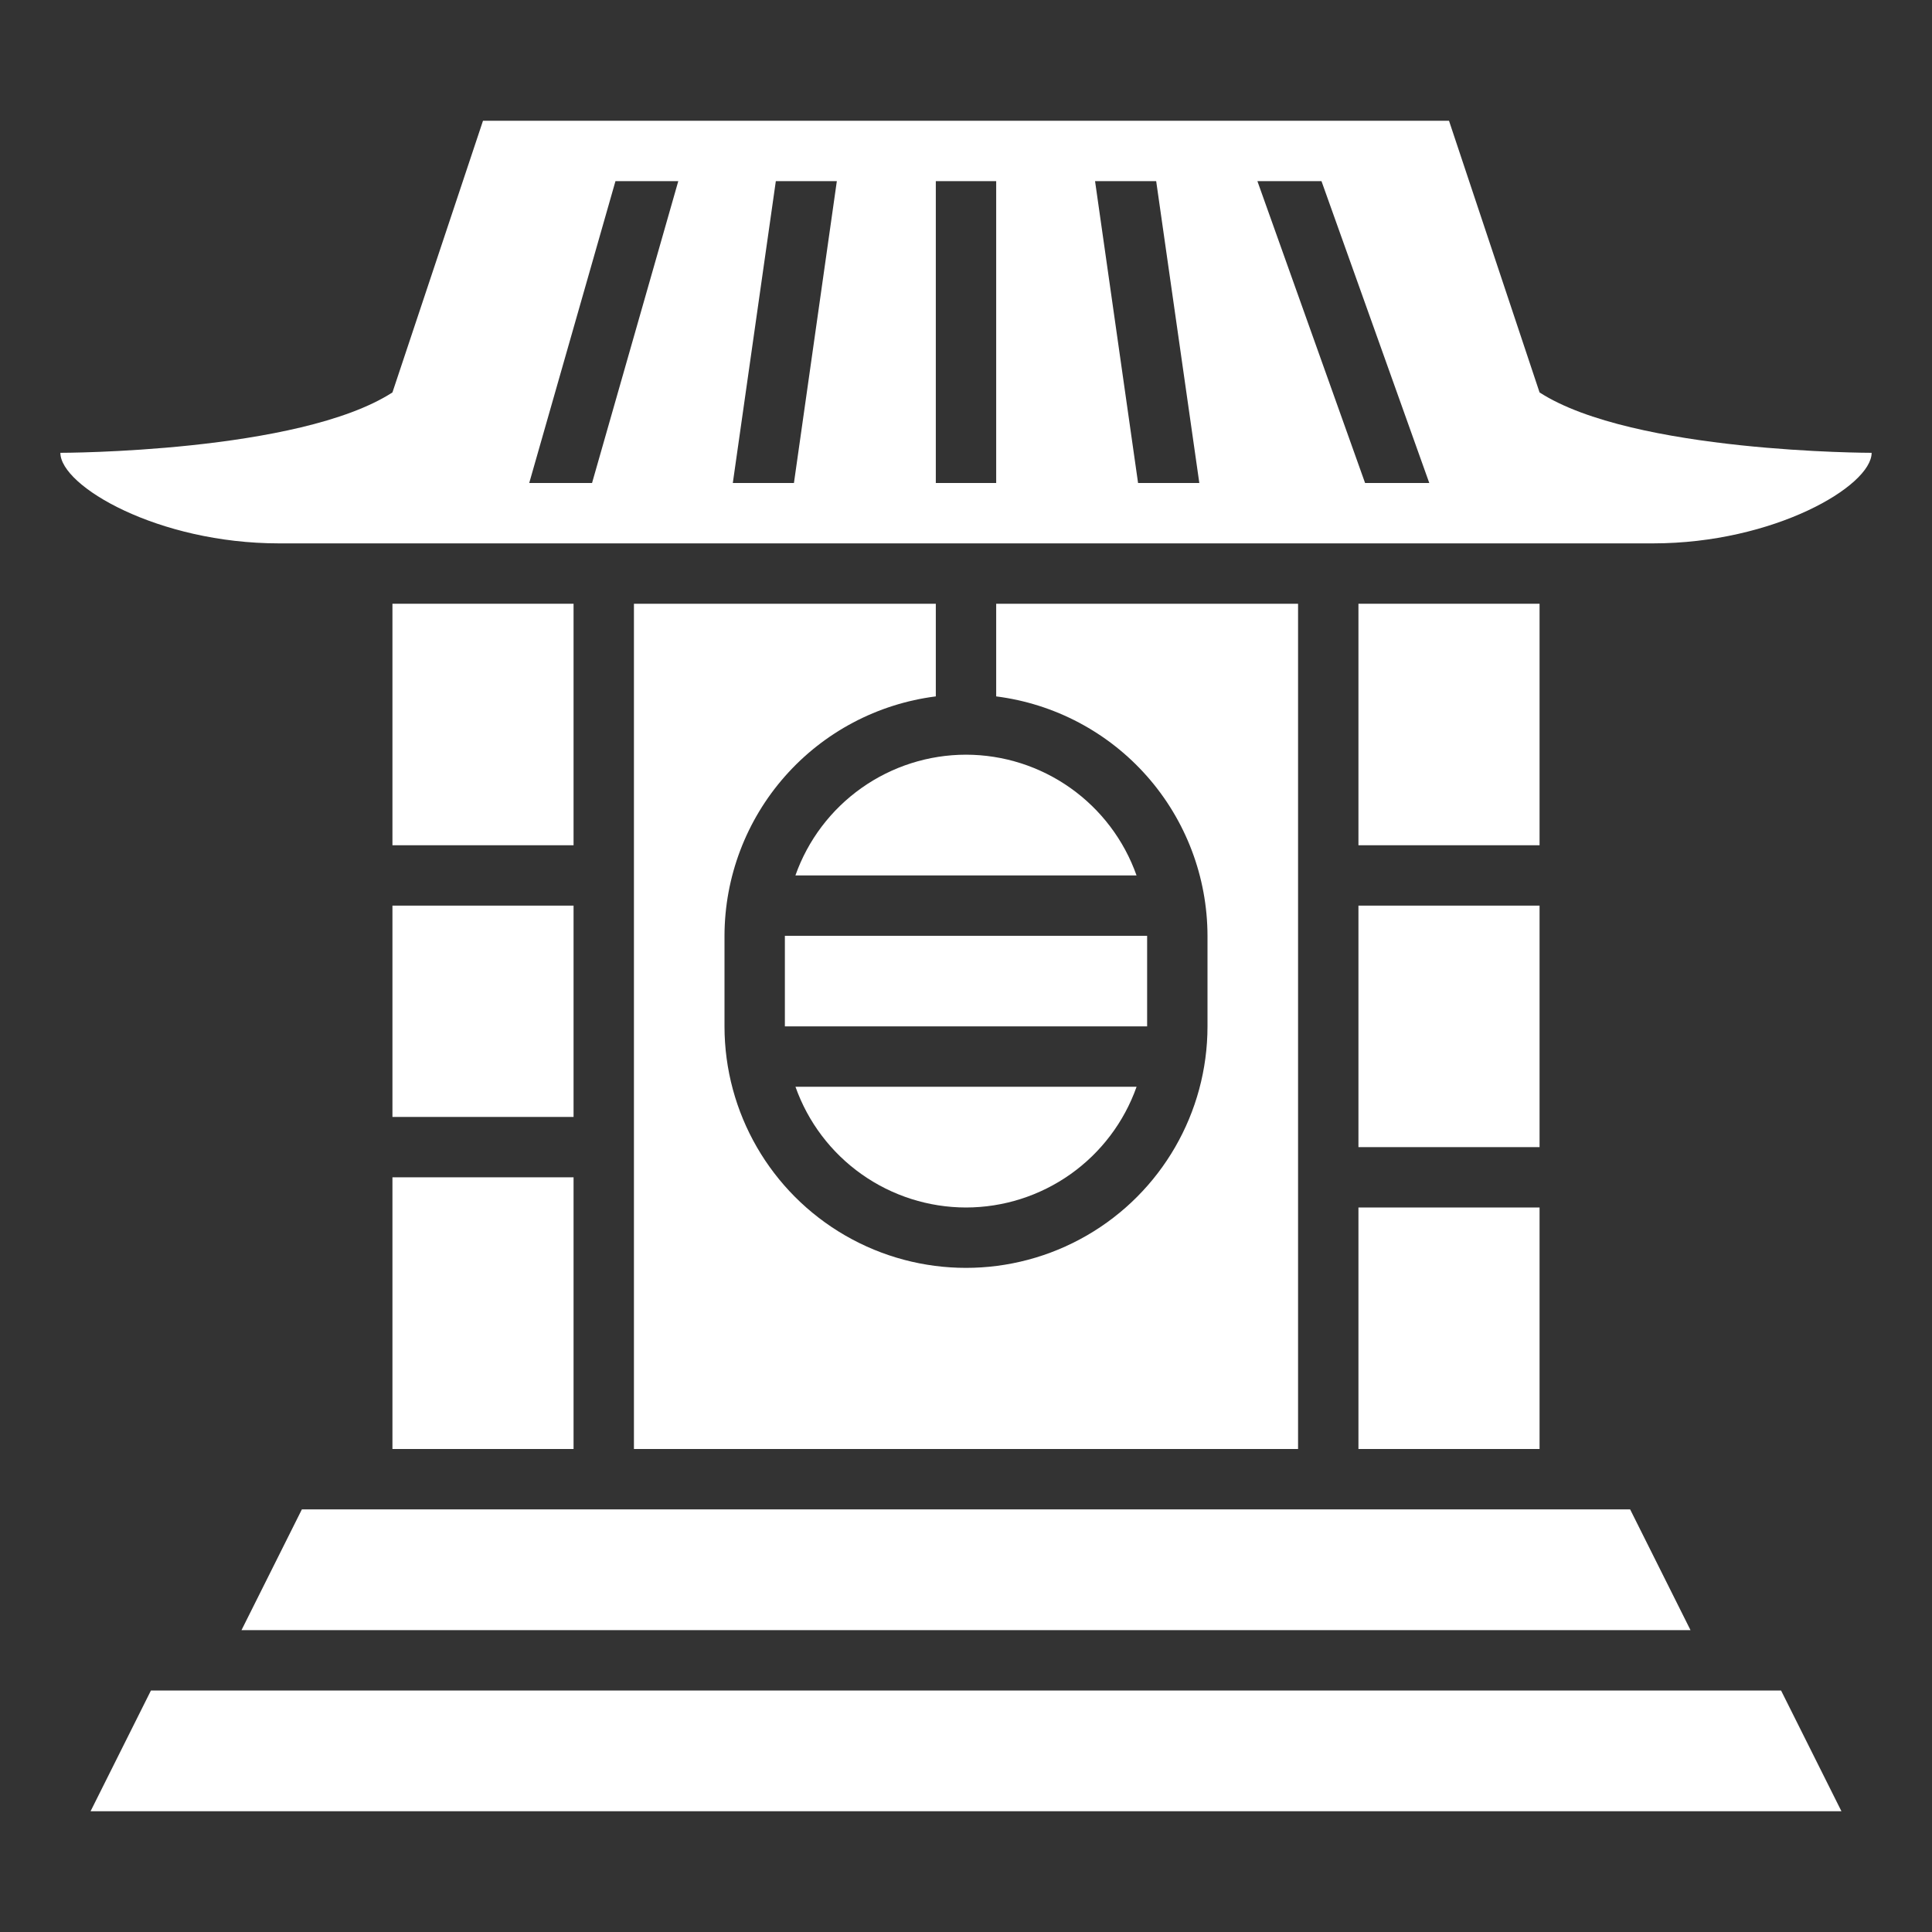 <?xml version="1.0" encoding="UTF-8"?>
<svg width="1200pt" height="1200pt" version="1.1" viewBox="0 0 1200 1200" xmlns="http://www.w3.org/2000/svg">
 <rect x="0" y="0" width="1200" height="1200" fill="#333333" stroke="none"/>
 <g fill="#fff">
  <path d="m150 1012.5h900l-37.5-75h-825z"/>
  <path d="m93.75 1050-37.5 75h1087.5l-37.5-75z"/>
  <path d="m243.75 562.5h112.5v131.25h-112.5z"/>
  <path d="m393.75 900h412.5v-525h-187.5v57.543c36.215 4.598 69.516 22.227 93.676 49.598 24.156 27.371 37.512 62.602 37.574 99.109v56.25c0 53.59-28.59 103.11-75 129.9-46.41 26.797-103.59 26.797-150 0-46.41-26.793-75-76.312-75-129.9v-56.25c0.062-36.508 13.418-71.738 37.574-99.109 24.16-27.371 57.461-45 93.676-49.598v-57.543h-187.5z"/>
  <path d="m843.75 375h112.5v150h-112.5z"/>
  <path d="m843.75 750h112.5v150h-112.5z"/>
  <path d="m243.75 731.25h112.5v168.75h-112.5z"/>
  <path d="m843.75 562.5h112.5v150h-112.5z"/>
  <path d="m243.75 375h112.5v150h-112.5z"/>
  <path d="m487.5 581.25h225v56.25h-225z"/>
  <path d="m600 750c23.246-0.023 45.914-7.246 64.887-20.676 18.973-13.43 33.32-32.406 41.07-54.324h-211.88c7.746 21.91 22.086 40.883 41.055 54.312 18.965 13.43 41.625 20.656 64.863 20.688z"/>
  <path d="m600 468.75c-23.246 0.023-45.914 7.246-64.887 20.676-18.973 13.43-33.32 32.406-41.07 54.324h211.88c-7.746-21.91-22.086-40.883-41.055-54.312-18.965-13.43-41.625-20.656-64.863-20.688z"/>
  <path d="m956.25 243.75-56.25-168.75h-600l-56.25 168.75c-58.125 37.5-206.25 37.5-206.25 37.5 0 20.719 60.73 56.25 135.77 56.25h853.46c75 0 135.77-35.531 135.77-56.25 0 0-148.12 0-206.25-37.5zm-588.52 56.25h-39.02l53.566-187.5h39.02zm125.4 0h-37.969l26.719-187.5h37.895zm125.62 0h-37.5v-187.5h37.5zm88.125 0-26.719-187.5h37.969l26.793 187.5zm141 0-66.883-187.5h39.805l66.957 187.5z"/>
 </g>
</svg>
